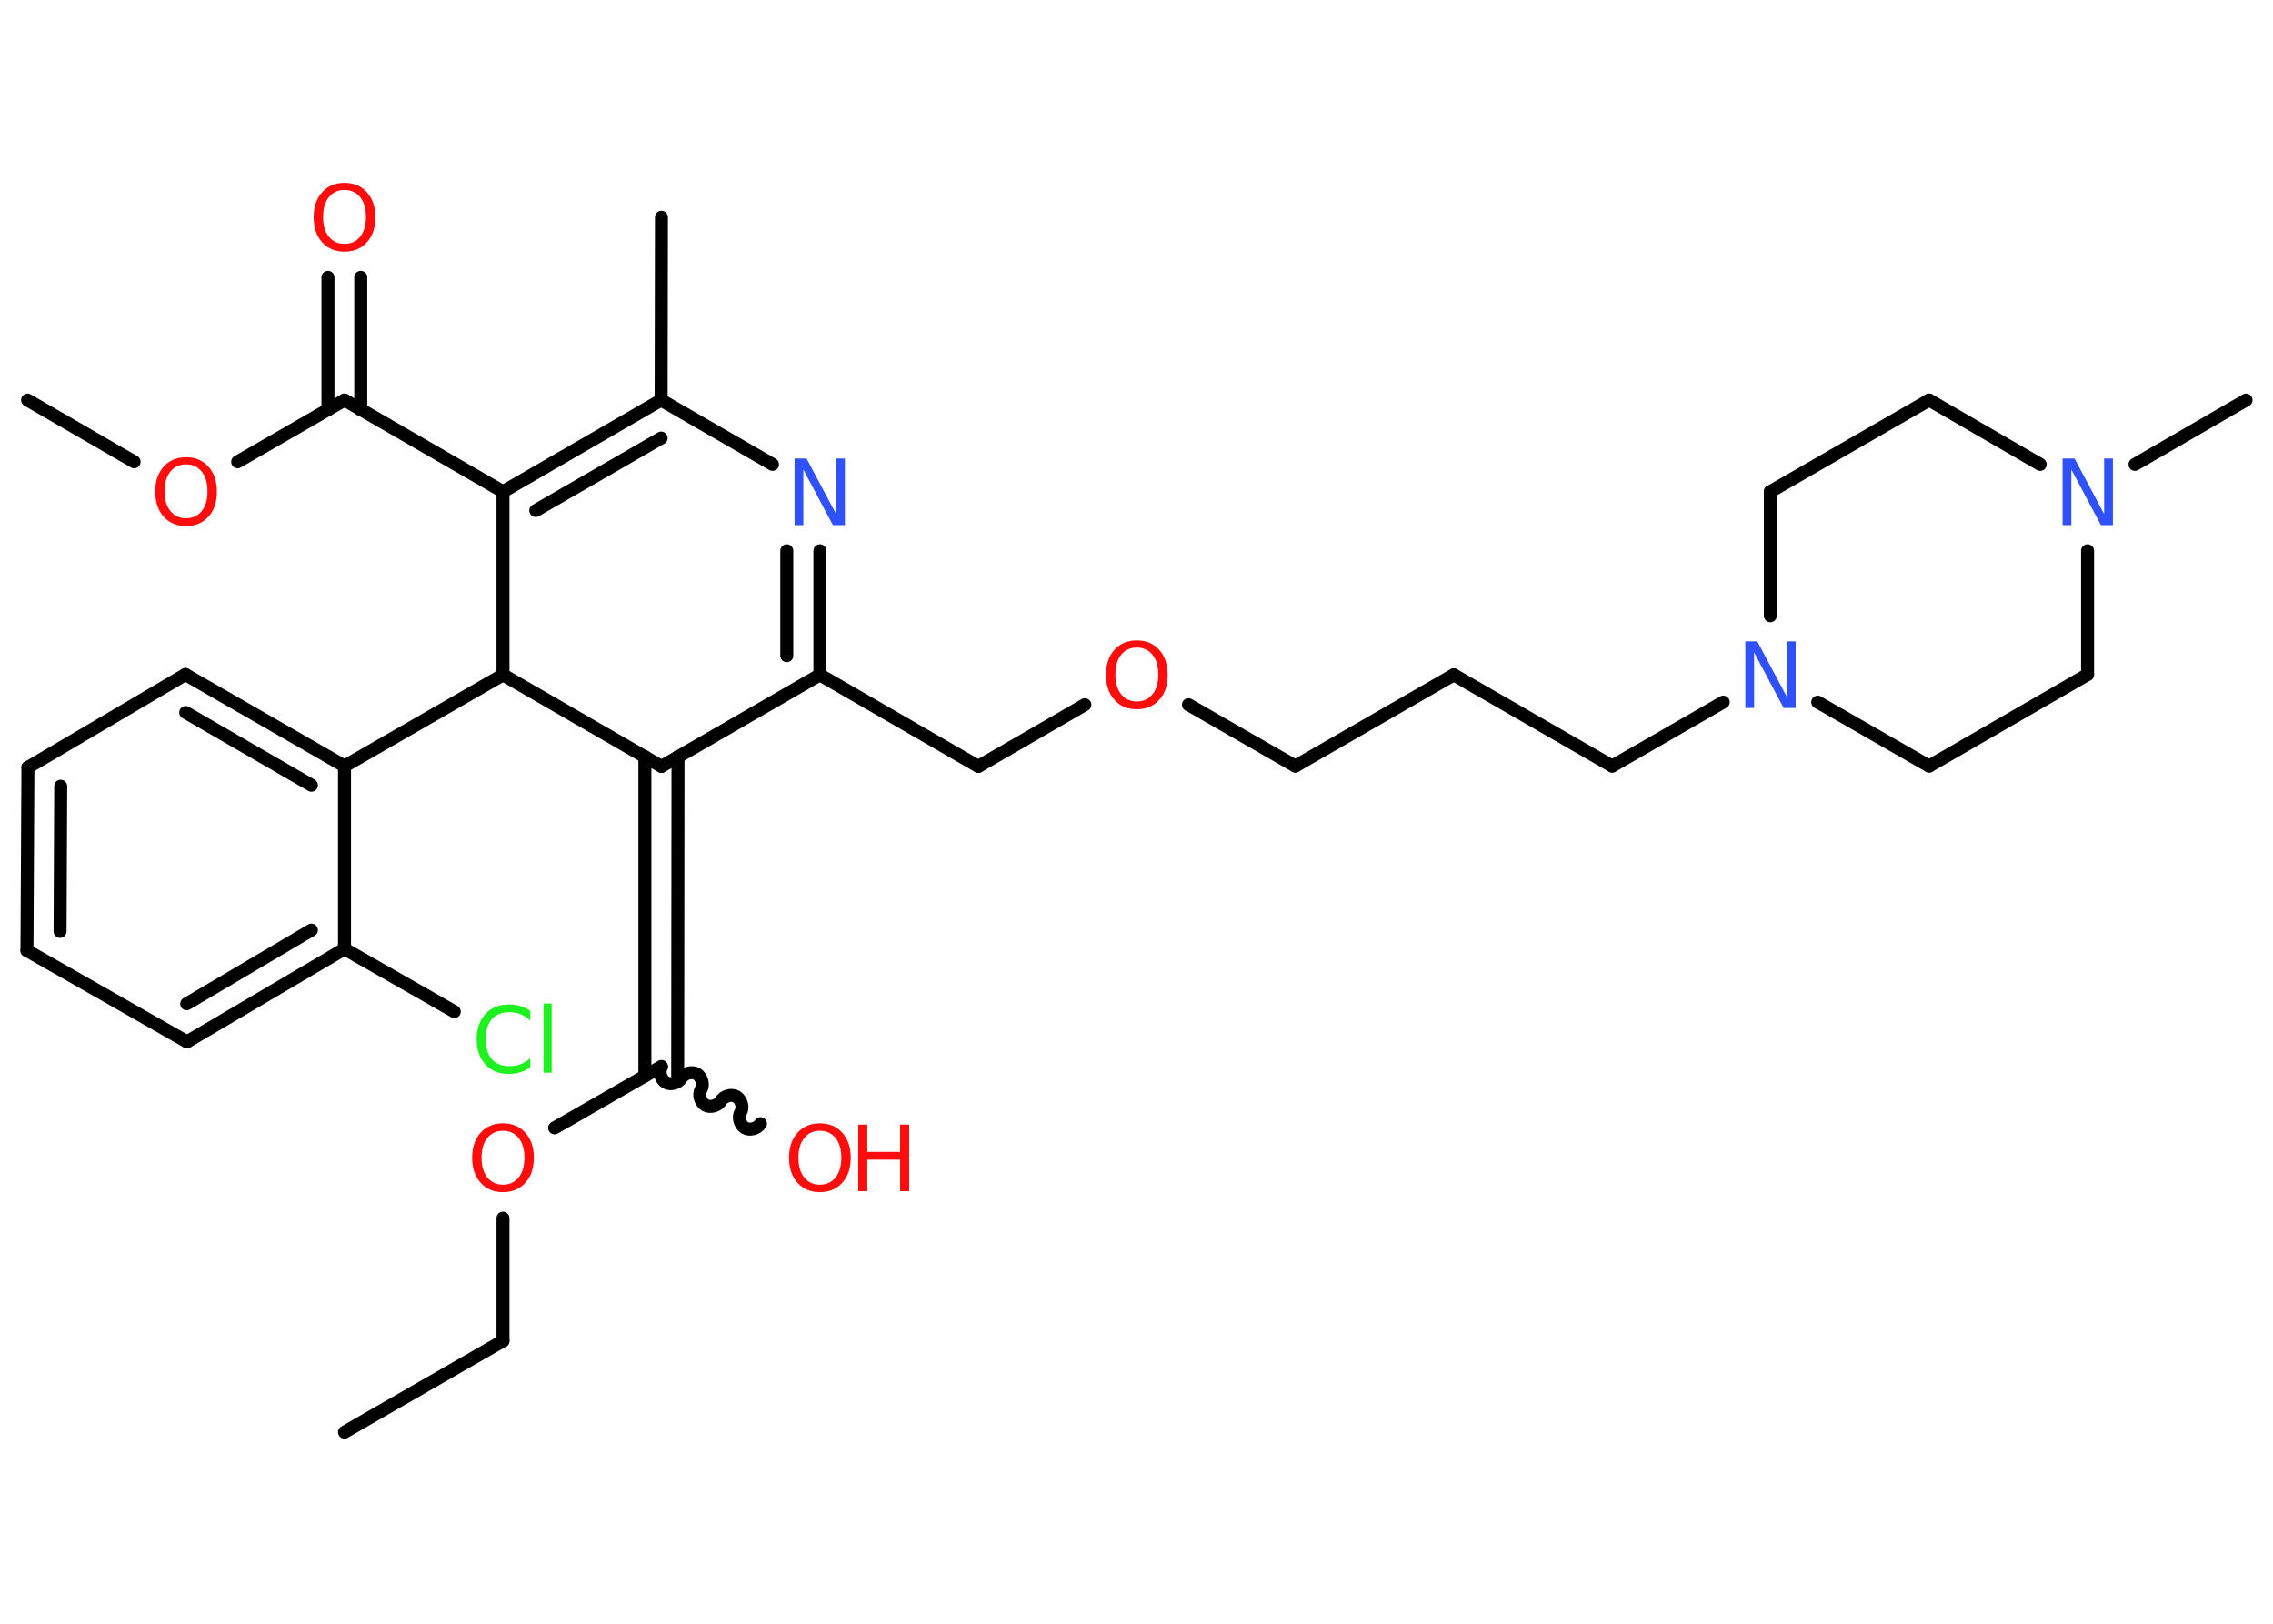 <?xml version='1.0' encoding='UTF-8'?>
<!DOCTYPE svg PUBLIC "-//W3C//DTD SVG 1.1//EN" "http://www.w3.org/Graphics/SVG/1.1/DTD/svg11.dtd">
<svg version='1.2' xmlns='http://www.w3.org/2000/svg' xmlns:xlink='http://www.w3.org/1999/xlink' width='70.0mm' height='50.0mm' viewBox='0 0 70.0 50.0'>
  <desc>Generated by the Chemistry Development Kit (http://github.com/cdk)</desc>
  <g stroke-linecap='round' stroke-linejoin='round' stroke='#000000' stroke-width='.4' fill='#FF0D0D'>
    <rect x='.0' y='.0' width='70.0' height='50.0' fill='#FFFFFF' stroke='none'/>
    <g id='mol1' class='mol'>
      <line id='mol1bnd1' class='bond' x1='10.61' y1='44.1' x2='15.49' y2='41.29'/>
      <line id='mol1bnd2' class='bond' x1='15.49' y1='41.29' x2='15.49' y2='37.51'/>
      <line id='mol1bnd3' class='bond' x1='17.08' y1='34.73' x2='20.37' y2='32.84'/>
      <path id='mol1bnd4' class='bond' d='M23.42 34.6c-.09 .15 -.33 .22 -.48 .13c-.15 -.09 -.22 -.33 -.13 -.48c.09 -.15 .02 -.39 -.13 -.48c-.15 -.09 -.39 -.02 -.48 .13c-.09 .15 -.33 .22 -.48 .13c-.15 -.09 -.22 -.33 -.13 -.48c.09 -.15 .02 -.39 -.13 -.48c-.15 -.09 -.39 -.02 -.48 .13c-.09 .15 -.33 .22 -.48 .13c-.15 -.09 -.22 -.33 -.13 -.48' fill='none' stroke='#000000' stroke-width='.4'/>
      <g id='mol1bnd5' class='bond'>
        <line x1='19.86' y1='33.13' x2='19.86' y2='23.3'/>
        <line x1='20.87' y1='33.13' x2='20.88' y2='23.3'/>
      </g>
      <line id='mol1bnd6' class='bond' x1='20.37' y1='23.6' x2='25.25' y2='20.78'/>
      <line id='mol1bnd7' class='bond' x1='25.25' y1='20.78' x2='30.13' y2='23.6'/>
      <line id='mol1bnd8' class='bond' x1='30.13' y1='23.6' x2='33.41' y2='21.7'/>
      <line id='mol1bnd9' class='bond' x1='36.6' y1='21.7' x2='39.89' y2='23.59'/>
      <line id='mol1bnd10' class='bond' x1='39.89' y1='23.59' x2='44.77' y2='20.78'/>
      <line id='mol1bnd11' class='bond' x1='44.77' y1='20.78' x2='49.65' y2='23.59'/>
      <line id='mol1bnd12' class='bond' x1='49.65' y1='23.59' x2='53.07' y2='21.62'/>
      <line id='mol1bnd13' class='bond' x1='55.98' y1='21.62' x2='59.41' y2='23.59'/>
      <line id='mol1bnd14' class='bond' x1='59.41' y1='23.59' x2='64.29' y2='20.77'/>
      <line id='mol1bnd15' class='bond' x1='64.29' y1='20.77' x2='64.29' y2='16.96'/>
      <line id='mol1bnd16' class='bond' x1='65.75' y1='14.3' x2='69.17' y2='12.32'/>
      <line id='mol1bnd17' class='bond' x1='62.83' y1='14.3' x2='59.41' y2='12.32'/>
      <line id='mol1bnd18' class='bond' x1='59.41' y1='12.32' x2='54.52' y2='15.14'/>
      <line id='mol1bnd19' class='bond' x1='54.52' y1='18.96' x2='54.52' y2='15.14'/>
      <g id='mol1bnd20' class='bond'>
        <line x1='25.25' y1='20.78' x2='25.25' y2='16.96'/>
        <line x1='24.23' y1='20.19' x2='24.23' y2='16.96'/>
      </g>
      <line id='mol1bnd21' class='bond' x1='23.79' y1='14.3' x2='20.36' y2='12.32'/>
      <line id='mol1bnd22' class='bond' x1='20.36' y1='12.32' x2='20.37' y2='6.69'/>
      <g id='mol1bnd23' class='bond'>
        <line x1='20.36' y1='12.32' x2='15.49' y2='15.14'/>
        <line x1='20.36' y1='13.49' x2='16.5' y2='15.72'/>
      </g>
      <line id='mol1bnd24' class='bond' x1='15.49' y1='15.14' x2='10.61' y2='12.32'/>
      <g id='mol1bnd25' class='bond'>
        <line x1='10.1' y1='12.62' x2='10.1' y2='8.54'/>
        <line x1='11.11' y1='12.62' x2='11.11' y2='8.54'/>
      </g>
      <line id='mol1bnd26' class='bond' x1='10.61' y1='12.32' x2='7.32' y2='14.22'/>
      <line id='mol1bnd27' class='bond' x1='4.13' y1='14.22' x2='.85' y2='12.32'/>
      <line id='mol1bnd28' class='bond' x1='15.49' y1='15.14' x2='15.49' y2='20.78'/>
      <line id='mol1bnd29' class='bond' x1='20.37' y1='23.6' x2='15.49' y2='20.78'/>
      <line id='mol1bnd30' class='bond' x1='15.49' y1='20.78' x2='10.61' y2='23.59'/>
      <g id='mol1bnd31' class='bond'>
        <line x1='10.61' y1='23.59' x2='5.71' y2='20.77'/>
        <line x1='9.59' y1='24.18' x2='5.72' y2='21.94'/>
      </g>
      <line id='mol1bnd32' class='bond' x1='5.71' y1='20.77' x2='.86' y2='23.63'/>
      <g id='mol1bnd33' class='bond'>
        <line x1='.86' y1='23.63' x2='.83' y2='29.27'/>
        <line x1='1.87' y1='24.21' x2='1.85' y2='28.68'/>
      </g>
      <line id='mol1bnd34' class='bond' x1='.83' y1='29.27' x2='5.76' y2='32.08'/>
      <g id='mol1bnd35' class='bond'>
        <line x1='5.76' y1='32.08' x2='10.61' y2='29.22'/>
        <line x1='5.75' y1='30.91' x2='9.59' y2='28.64'/>
      </g>
      <line id='mol1bnd36' class='bond' x1='10.61' y1='23.59' x2='10.61' y2='29.22'/>
      <line id='mol1bnd37' class='bond' x1='10.61' y1='29.22' x2='13.99' y2='31.15'/>
      <path id='mol1atm3' class='atom' d='M15.49 34.82q-.3 .0 -.48 .22q-.18 .22 -.18 .61q.0 .39 .18 .61q.18 .22 .48 .22q.3 .0 .48 -.22q.18 -.22 .18 -.61q.0 -.39 -.18 -.61q-.18 -.22 -.48 -.22zM15.49 34.59q.43 .0 .69 .29q.26 .29 .26 .77q.0 .49 -.26 .77q-.26 .29 -.69 .29q-.43 .0 -.69 -.29q-.26 -.29 -.26 -.77q.0 -.48 .26 -.77q.26 -.29 .69 -.29z' stroke='none'/>
      <g id='mol1atm5' class='atom'>
        <path d='M25.25 34.82q-.3 .0 -.48 .22q-.18 .22 -.18 .61q.0 .39 .18 .61q.18 .22 .48 .22q.3 .0 .48 -.22q.18 -.22 .18 -.61q.0 -.39 -.18 -.61q-.18 -.22 -.48 -.22zM25.25 34.59q.43 .0 .69 .29q.26 .29 .26 .77q.0 .49 -.26 .77q-.26 .29 -.69 .29q-.43 .0 -.69 -.29q-.26 -.29 -.26 -.77q.0 -.48 .26 -.77q.26 -.29 .69 -.29z' stroke='none'/>
        <path d='M26.43 34.63h.28v.84h1.01v-.84h.28v2.05h-.28v-.97h-1.01v.97h-.28v-2.05z' stroke='none'/>
      </g>
      <path id='mol1atm9' class='atom' d='M35.01 19.94q-.3 .0 -.48 .22q-.18 .22 -.18 .61q.0 .39 .18 .61q.18 .22 .48 .22q.3 .0 .48 -.22q.18 -.22 .18 -.61q.0 -.39 -.18 -.61q-.18 -.22 -.48 -.22zM35.01 19.72q.43 .0 .69 .29q.26 .29 .26 .77q.0 .49 -.26 .77q-.26 .29 -.69 .29q-.43 .0 -.69 -.29q-.26 -.29 -.26 -.77q.0 -.48 .26 -.77q.26 -.29 .69 -.29z' stroke='none'/>
      <path id='mol1atm13' class='atom' d='M53.75 19.75h.37l.91 1.71v-1.71h.27v2.05h-.37l-.91 -1.71v1.71h-.27v-2.05z' stroke='none' fill='#3050F8'/>
      <path id='mol1atm16' class='atom' d='M63.52 14.12h.37l.91 1.71v-1.71h.27v2.05h-.37l-.91 -1.71v1.71h-.27v-2.05z' stroke='none' fill='#3050F8'/>
      <path id='mol1atm20' class='atom' d='M24.47 14.12h.37l.91 1.71v-1.71h.27v2.05h-.37l-.91 -1.71v1.71h-.27v-2.05z' stroke='none' fill='#3050F8'/>
      <path id='mol1atm25' class='atom' d='M10.61 5.85q-.3 .0 -.48 .22q-.18 .22 -.18 .61q.0 .39 .18 .61q.18 .22 .48 .22q.3 .0 .48 -.22q.18 -.22 .18 -.61q.0 -.39 -.18 -.61q-.18 -.22 -.48 -.22zM10.61 5.63q.43 .0 .69 .29q.26 .29 .26 .77q.0 .49 -.26 .77q-.26 .29 -.69 .29q-.43 .0 -.69 -.29q-.26 -.29 -.26 -.77q.0 -.48 .26 -.77q.26 -.29 .69 -.29z' stroke='none'/>
      <path id='mol1atm26' class='atom' d='M5.73 14.3q-.3 .0 -.48 .22q-.18 .22 -.18 .61q.0 .39 .18 .61q.18 .22 .48 .22q.3 .0 .48 -.22q.18 -.22 .18 -.61q.0 -.39 -.18 -.61q-.18 -.22 -.48 -.22zM5.73 14.08q.43 .0 .69 .29q.26 .29 .26 .77q.0 .49 -.26 .77q-.26 .29 -.69 .29q-.43 .0 -.69 -.29q-.26 -.29 -.26 -.77q.0 -.48 .26 -.77q.26 -.29 .69 -.29z' stroke='none'/>
      <path id='mol1atm35' class='atom' d='M16.33 31.14v.29q-.14 -.13 -.3 -.2q-.16 -.06 -.34 -.06q-.35 .0 -.54 .21q-.19 .21 -.19 .62q.0 .4 .19 .62q.19 .21 .54 .21q.18 .0 .34 -.06q.16 -.06 .3 -.19v.29q-.15 .1 -.31 .15q-.16 .05 -.34 .05q-.47 .0 -.73 -.29q-.27 -.29 -.27 -.78q.0 -.49 .27 -.78q.27 -.29 .73 -.29q.18 .0 .35 .05q.16 .05 .31 .15zM16.74 30.9h.25v2.13h-.25v-2.13z' stroke='none' fill='#1FF01F'/>
    </g>
  </g>
</svg>

